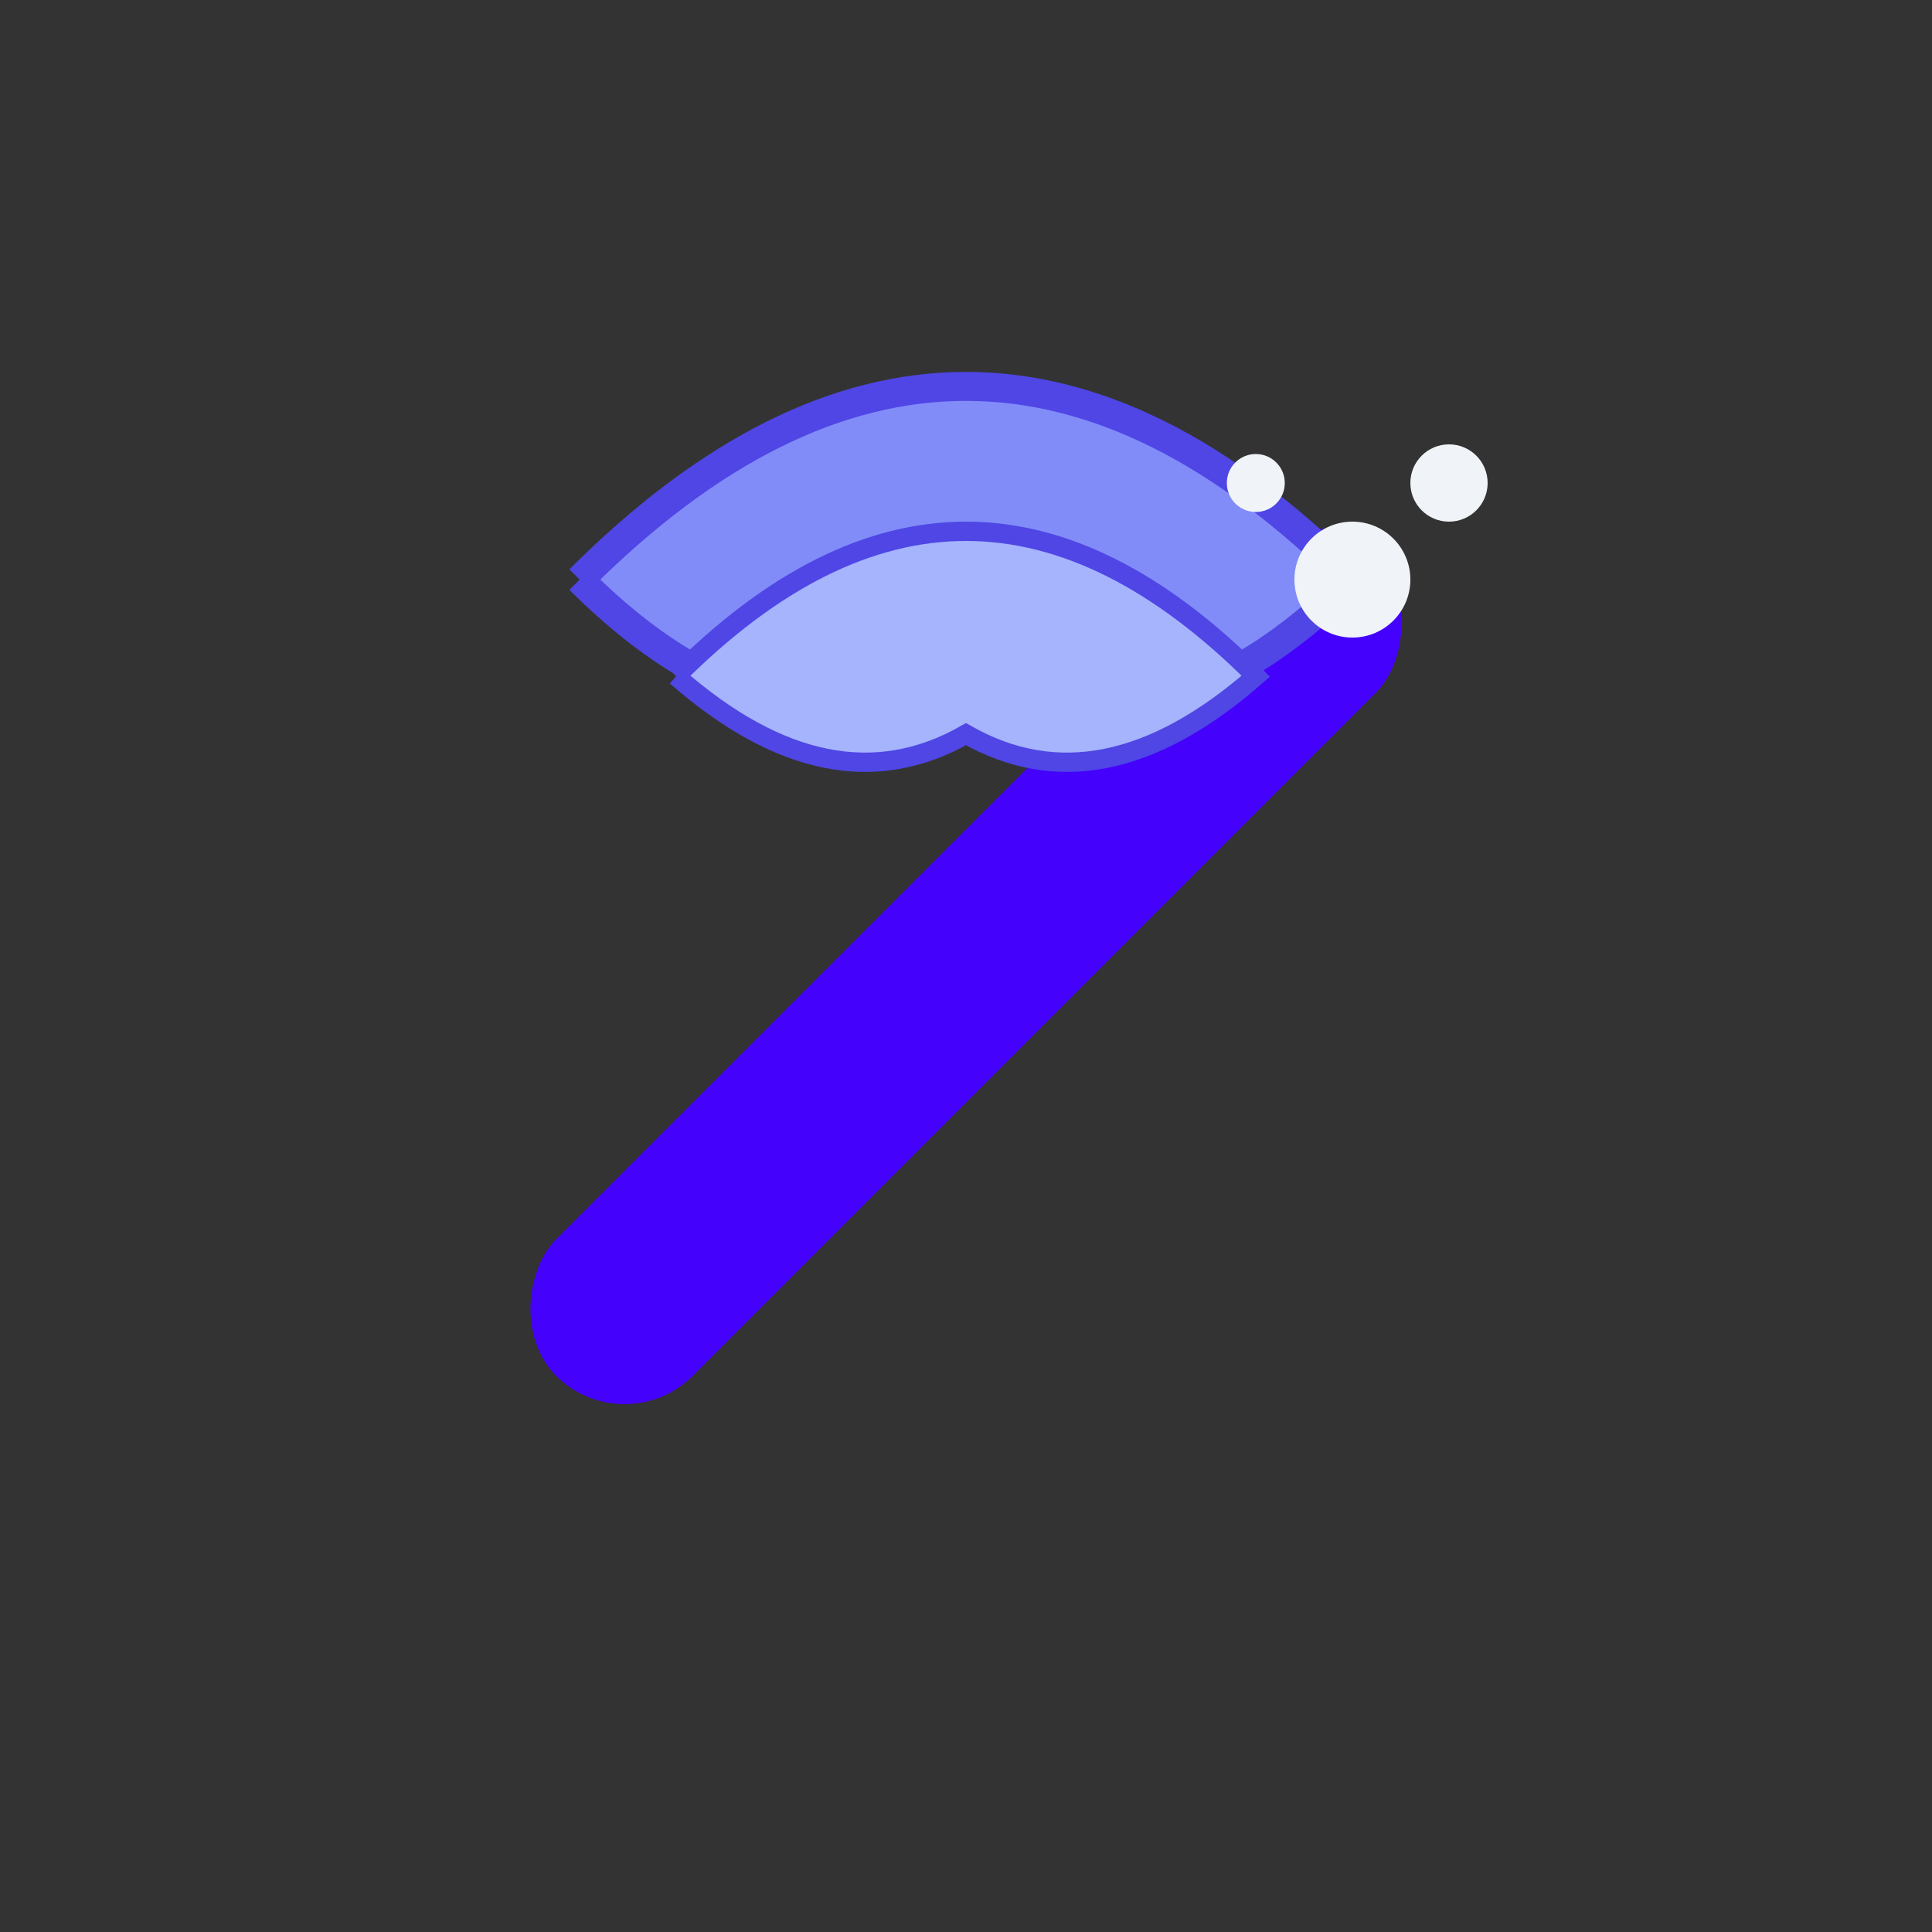 <svg width="100" height="100" viewBox="0 0 100 100" xmlns="http://www.w3.org/2000/svg">
  <rect x="0" y="0" width="100" height="100" fill="#333333" stroke="none"/>
  <!-- Wand -->
  <rect x="45" y="20" width="10" height="60" rx="5" fill="#4401FC" transform="rotate(45, 50, 50)"/>
  
  <!-- Feather -->
  <path d="M30 30 Q 50 10, 70 30 Q 60 40, 50 35 Q 40 40, 30 30" fill="#818cf8" stroke="#4f46e5" stroke-width="1.5"/>
  <path d="M35 35 Q 50 20, 65 35 Q 57 42, 50 38 Q 43 42, 35 35" fill="#a5b4fc" stroke="#4f46e5" stroke-width="1"/>
  
  <!-- Sparkles -->
  <circle cx="70" cy="30" r="3" fill="#f0f4f8"/>
  <circle cx="75" cy="25" r="2" fill="#f0f4f8"/>
  <circle cx="65" cy="25" r="1.5" fill="#f0f4f8"/>
</svg>
